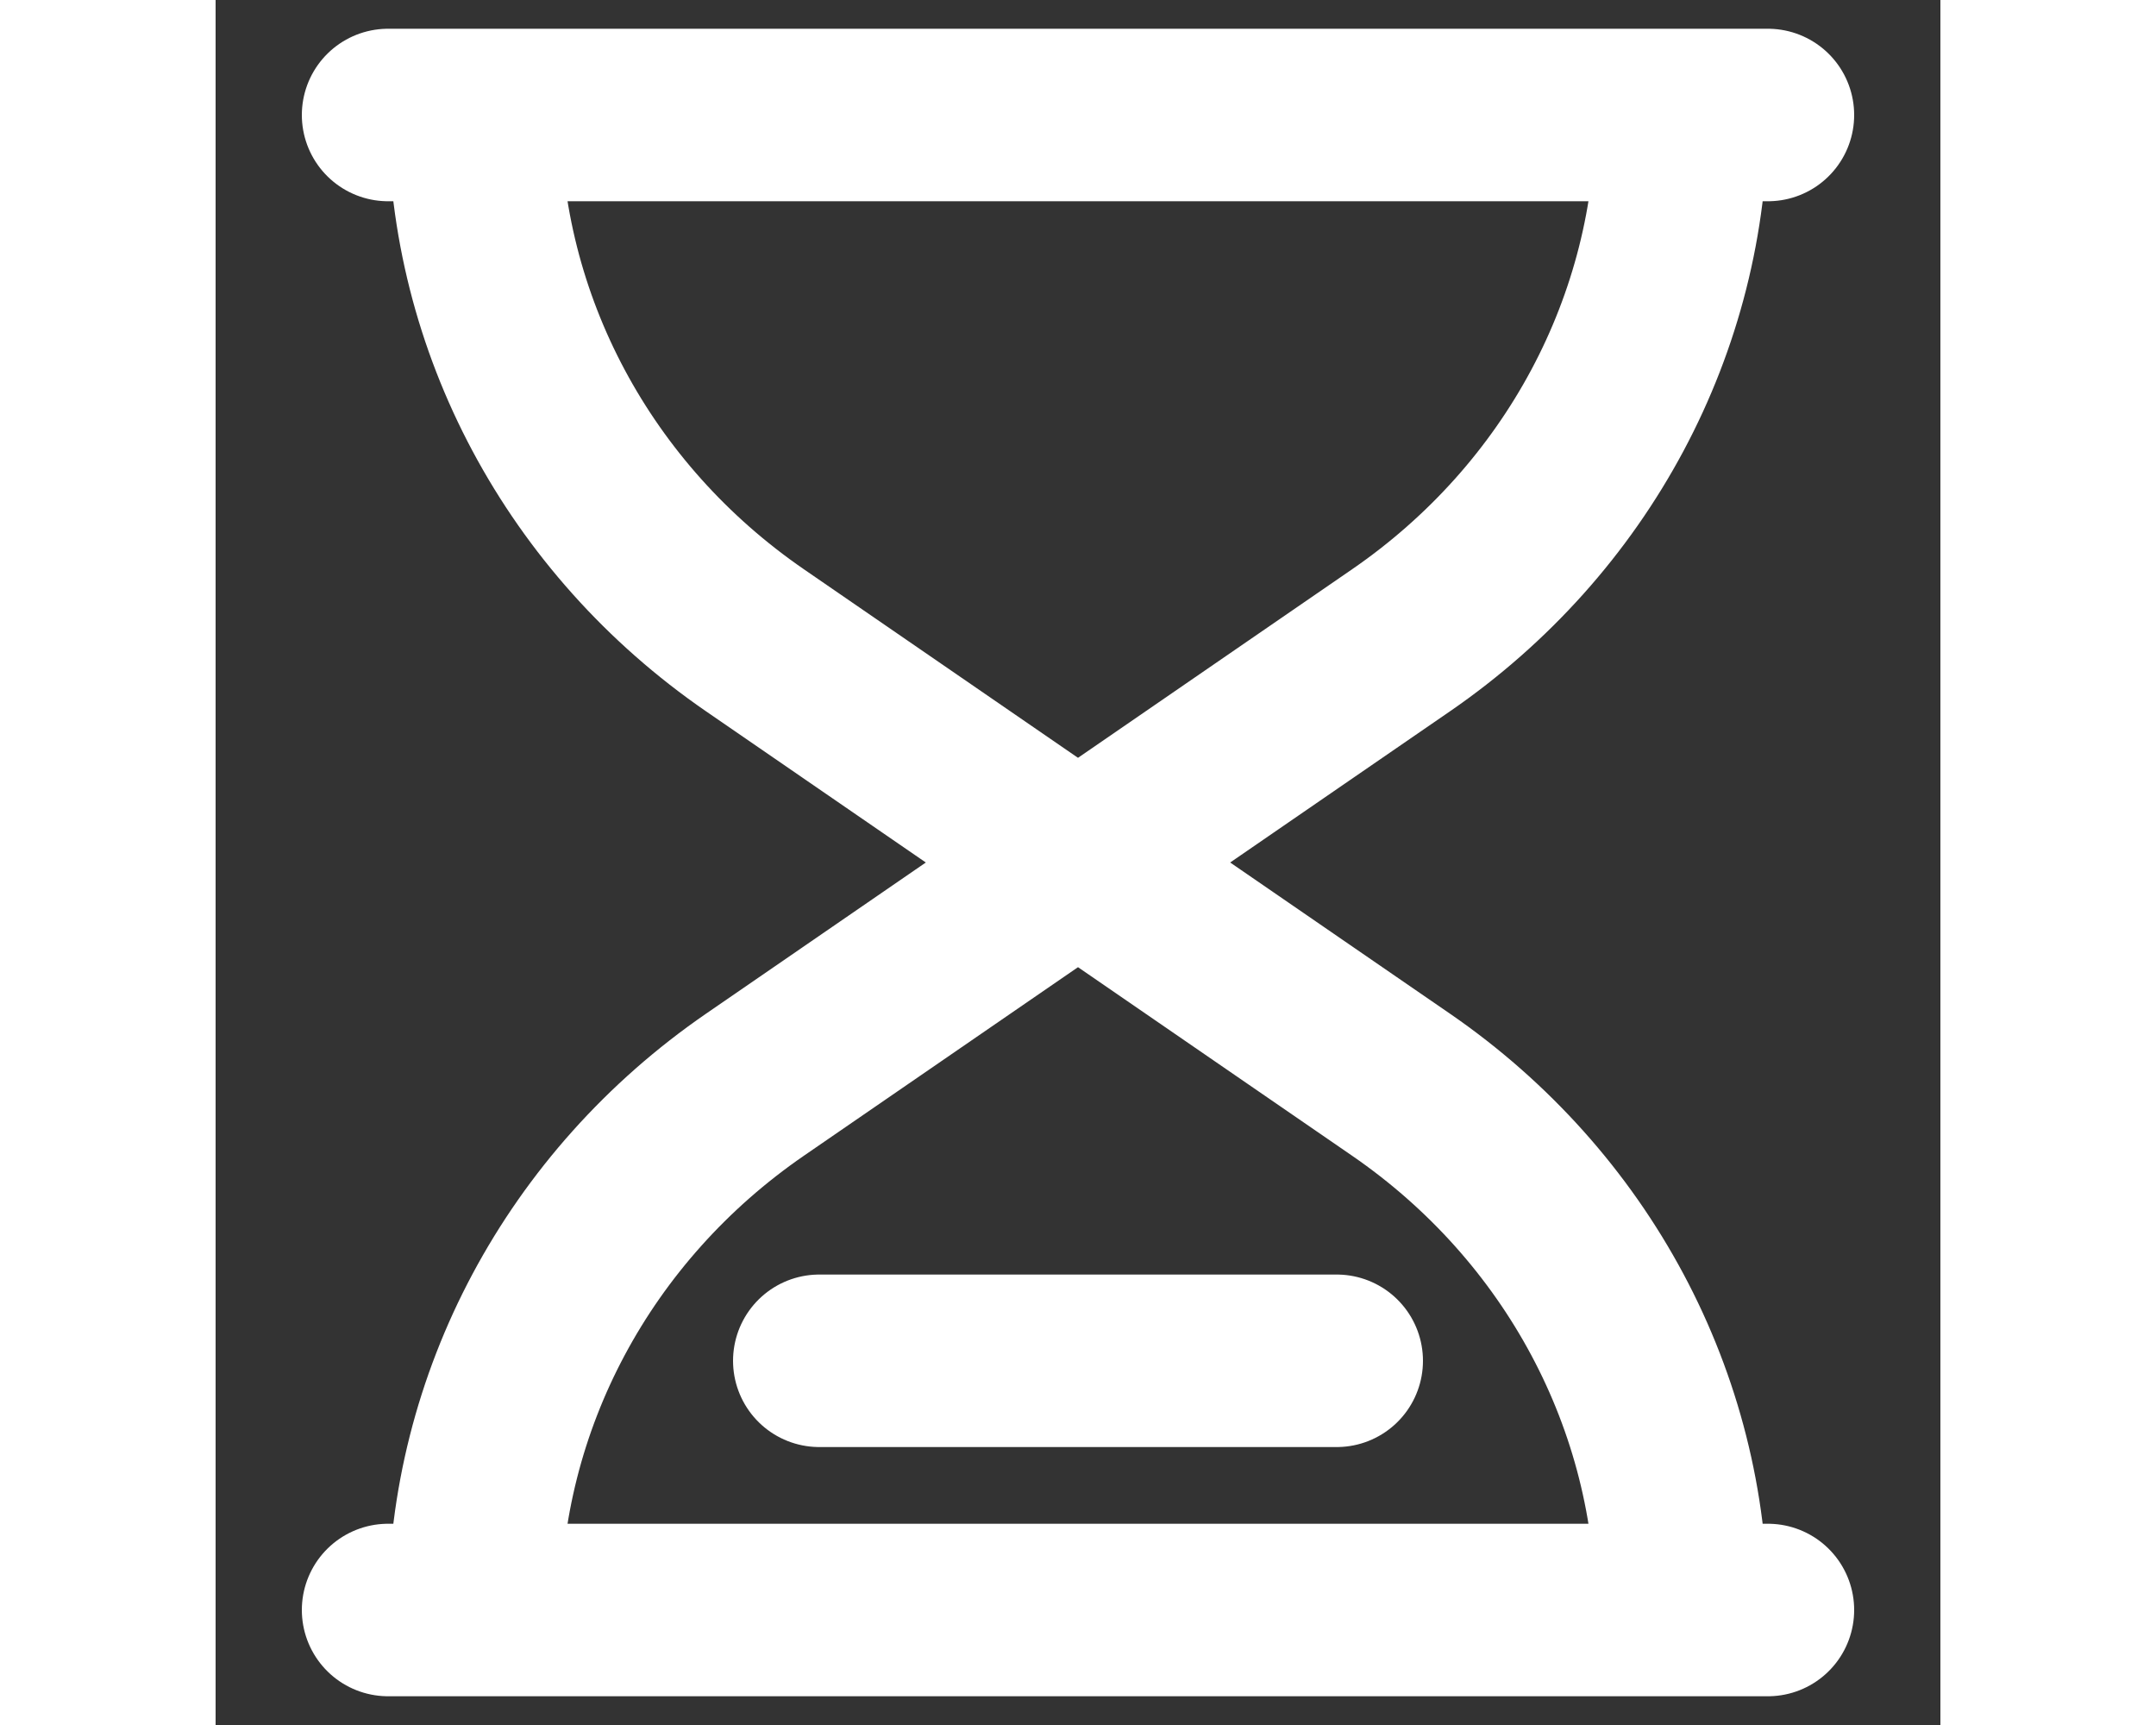 <svg width="2.5" height="2" viewBox="0 0 15 15" fill="none" xmlns="http://www.w3.org/2000/svg">
<rect x="0" y="0" width="15" height="15" fill="#333333" stroke="none"/>
<path id="Vector" d="M9.75 11.833H5.25M13.5 1H12.75M12.75 1H2.25M12.75 1C12.75 2.813 11.841 4.514 10.309 5.568L7.5 7.5M2.25 1H1.5M2.25 1C2.25 2.813 3.159 4.514 4.691 5.568L7.5 7.5M7.5 7.5L10.309 9.432C11.841 10.486 12.75 12.187 12.75 14M7.5 7.5L4.691 9.432C3.159 10.486 2.25 12.187 2.25 14M13.5 14H12.75M12.75 14H2.25M2.25 14H1.5" stroke="white" stroke-width="1.5" stroke-linecap="round" stroke-linejoin="round"/>
</svg>
